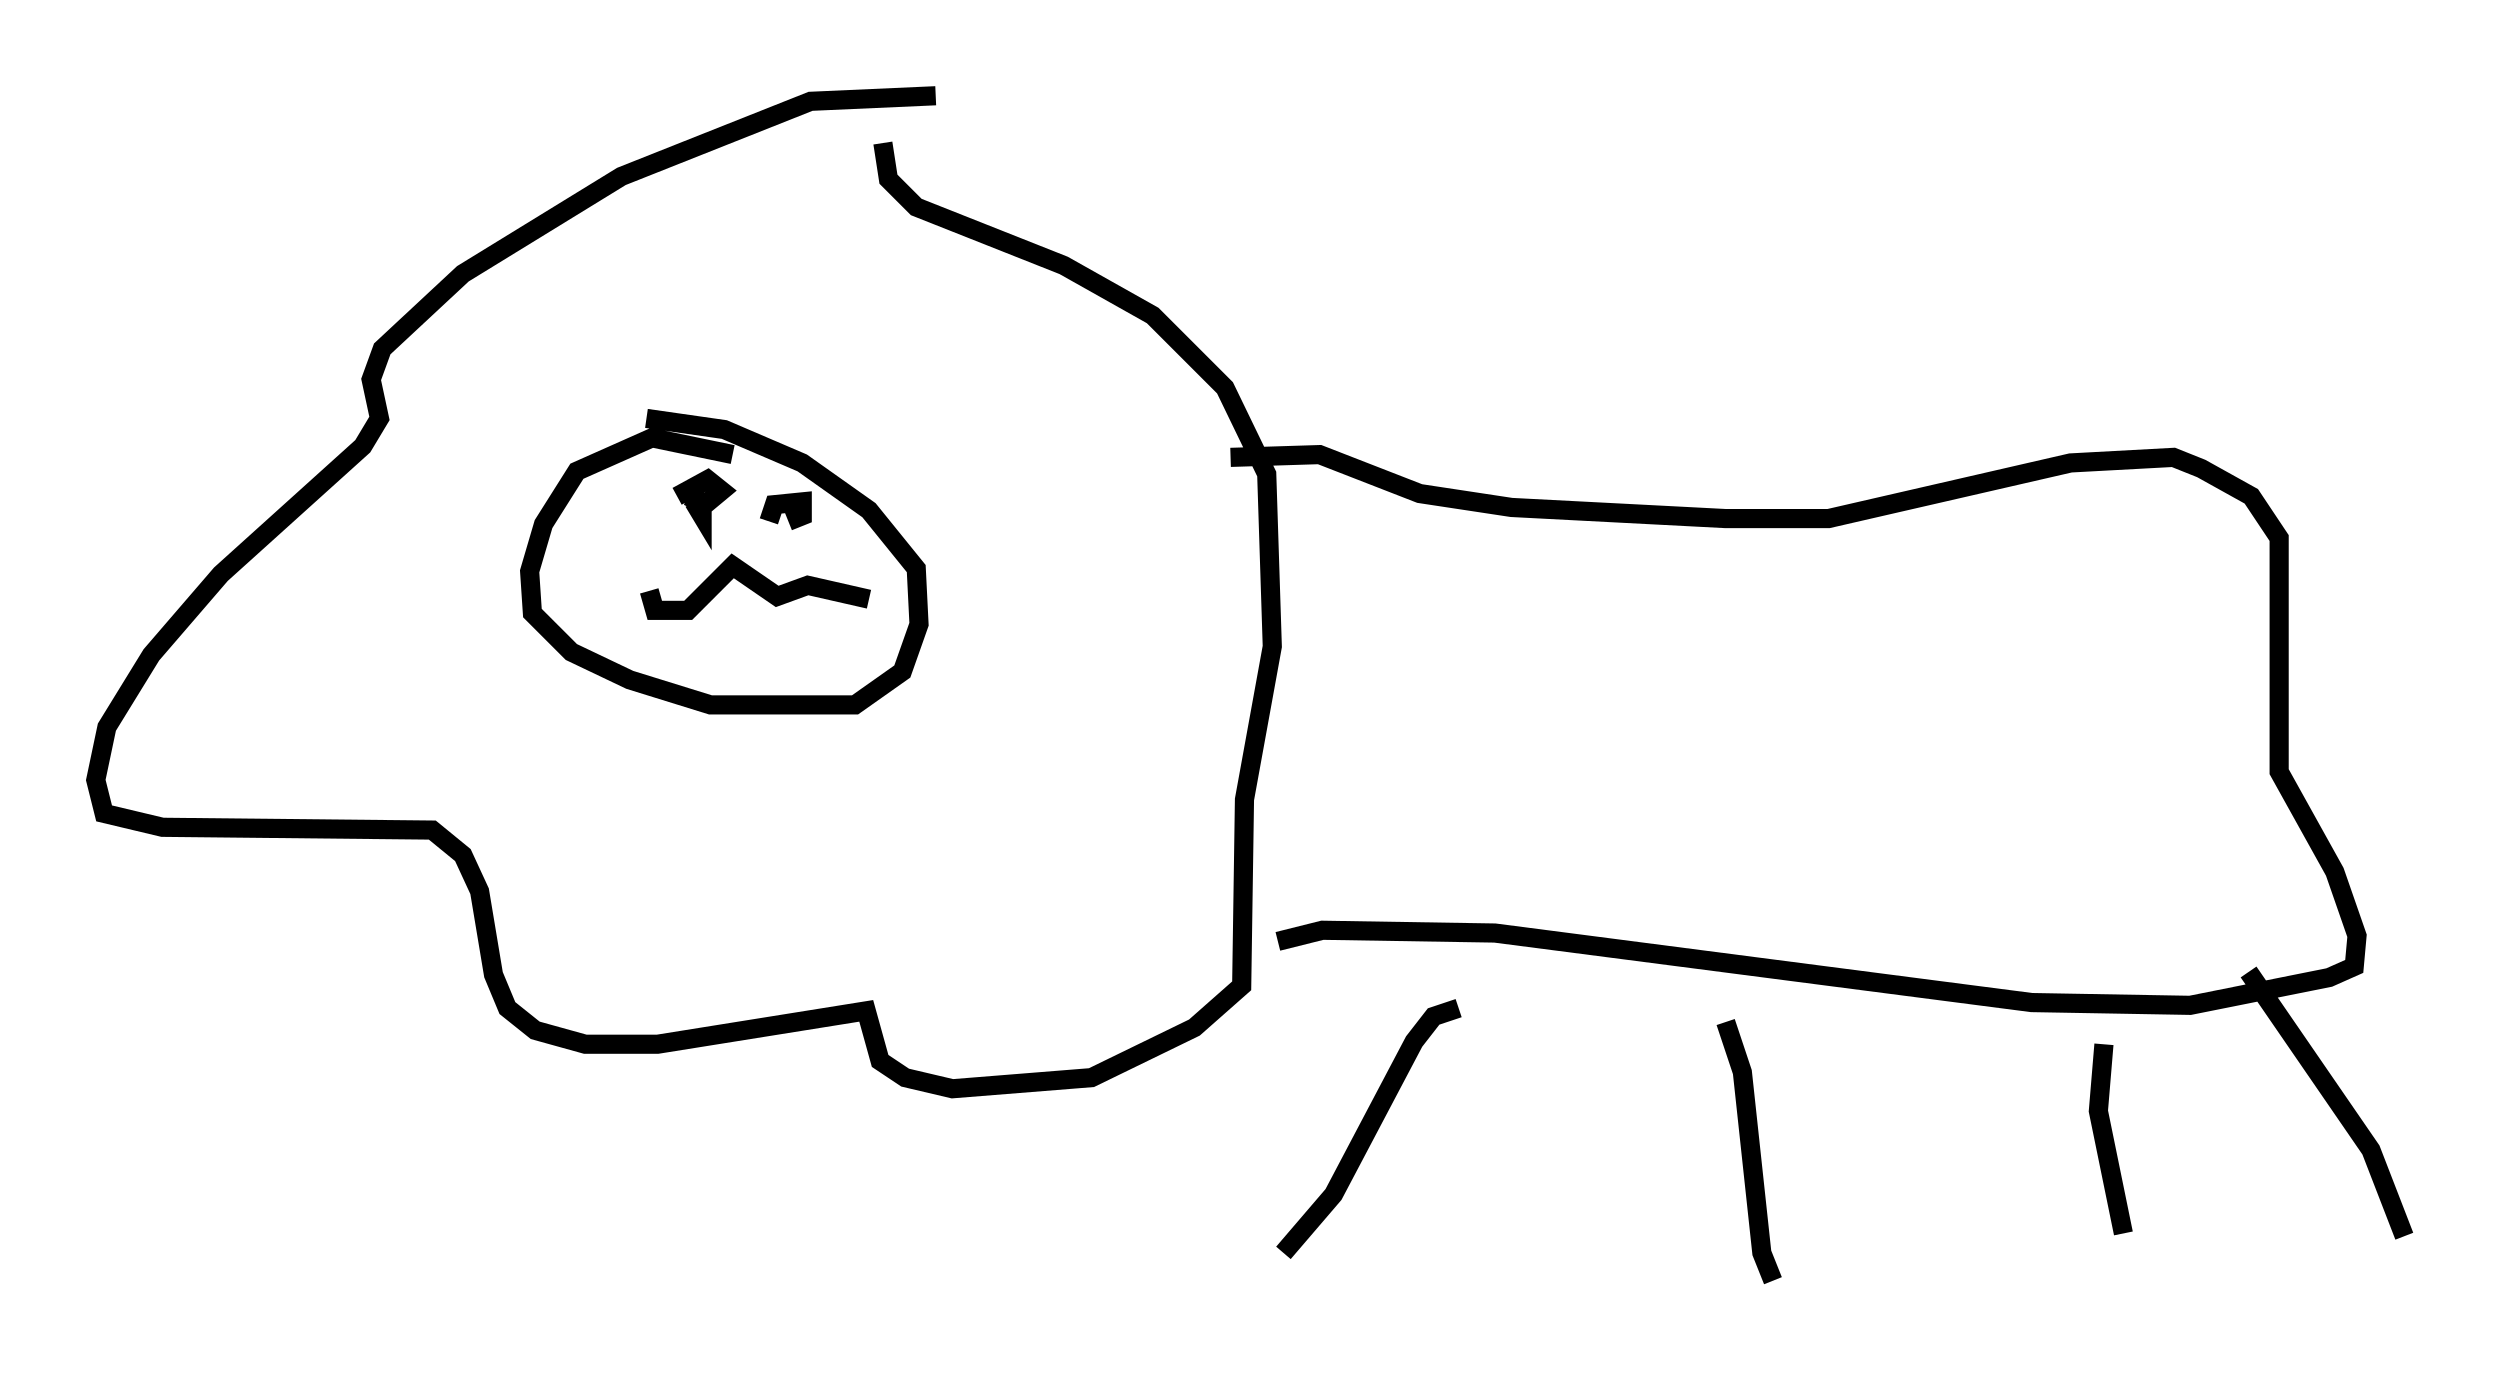 <?xml version="1.0" encoding="utf-8" ?>
<svg baseProfile="full" height="71.877" version="1.1" width="130.558" xmlns="http://www.w3.org/2000/svg" xmlns:ev="http://www.w3.org/2001/xml-events" xmlns:xlink="http://www.w3.org/1999/xlink"><defs /><rect fill="white" height="71.877" width="130.558" x="0" y="0" /><path d="M50.754, 6.598 m-1.888, -1.598 l-6.536, 0.291 -9.877, 3.922 l-8.279, 5.084 -4.212, 3.922 l-0.581, 1.598 0.436, 2.034 l-0.872, 1.453 -7.408, 6.682 l-3.631, 4.212 -2.324, 3.777 l-0.581, 2.76 0.436, 1.743 l3.05, 0.726 14.089, 0.145 l1.598, 1.307 0.872, 1.888 l0.726, 4.358 0.726, 1.743 l1.453, 1.162 2.615, 0.726 l3.777, 0.0 10.894, -1.743 l0.726, 2.615 1.307, 0.872 l2.469, 0.581 7.263, -0.581 l5.374, -2.615 2.469, -2.179 l0.145, -9.732 1.453, -7.989 l-0.291, -9.006 -2.179, -4.503 l-3.777, -3.777 -4.648, -2.615 l-7.698, -3.05 -1.453, -1.453 l-0.291, -1.888 m-7.844, 16.268 l-4.212, -0.872 -3.922, 1.743 l-1.743, 2.76 -0.726, 2.469 l0.145, 2.179 2.034, 2.034 l3.05, 1.453 4.212, 1.307 l7.553, 0.0 2.469, -1.743 l0.872, -2.469 -0.145, -2.905 l-2.469, -3.05 -3.486, -2.469 l-4.067, -1.743 -4.067, -0.581 m0.145, 9.006 l0.291, 1.017 1.743, 0.0 l2.324, -2.324 2.324, 1.598 l1.598, -0.581 3.196, 0.726 m-10.458, -4.067 l0.0, 0.0 m1.307, -1.017 l0.436, 0.726 0.0, -0.726 l-0.726, -0.291 0.872, 0.436 l0.872, -0.726 -0.726, -0.581 l-1.598, 0.872 m5.81, 1.307 l0.726, -0.291 0.0, -0.726 l-1.453, 0.145 -0.291, 0.872 m24.112, -3.341 l4.648, -0.145 5.229, 2.034 l4.793, 0.726 11.184, 0.581 l5.374, 0.0 12.637, -2.905 l5.374, -0.291 1.453, 0.581 l2.615, 1.453 1.453, 2.179 l0.0, 12.201 2.905, 5.229 l1.162, 3.341 -0.145, 1.598 l-1.307, 0.581 -7.263, 1.453 l-8.279, -0.145 -28.033, -3.631 l-9.006, -0.145 -2.324, 0.581 m9.441, 3.486 l-1.307, 0.436 -1.017, 1.307 l-4.212, 7.989 -2.615, 3.05 m23.095, -12.056 l0.872, 2.615 1.017, 9.441 l0.581, 1.453 m17.285, -12.346 l-0.291, 3.486 1.307, 6.391 m6.536, -13.654 l6.391, 9.296 1.743, 4.503 " fill="none" stroke="black" stroke-width="1" /></svg>